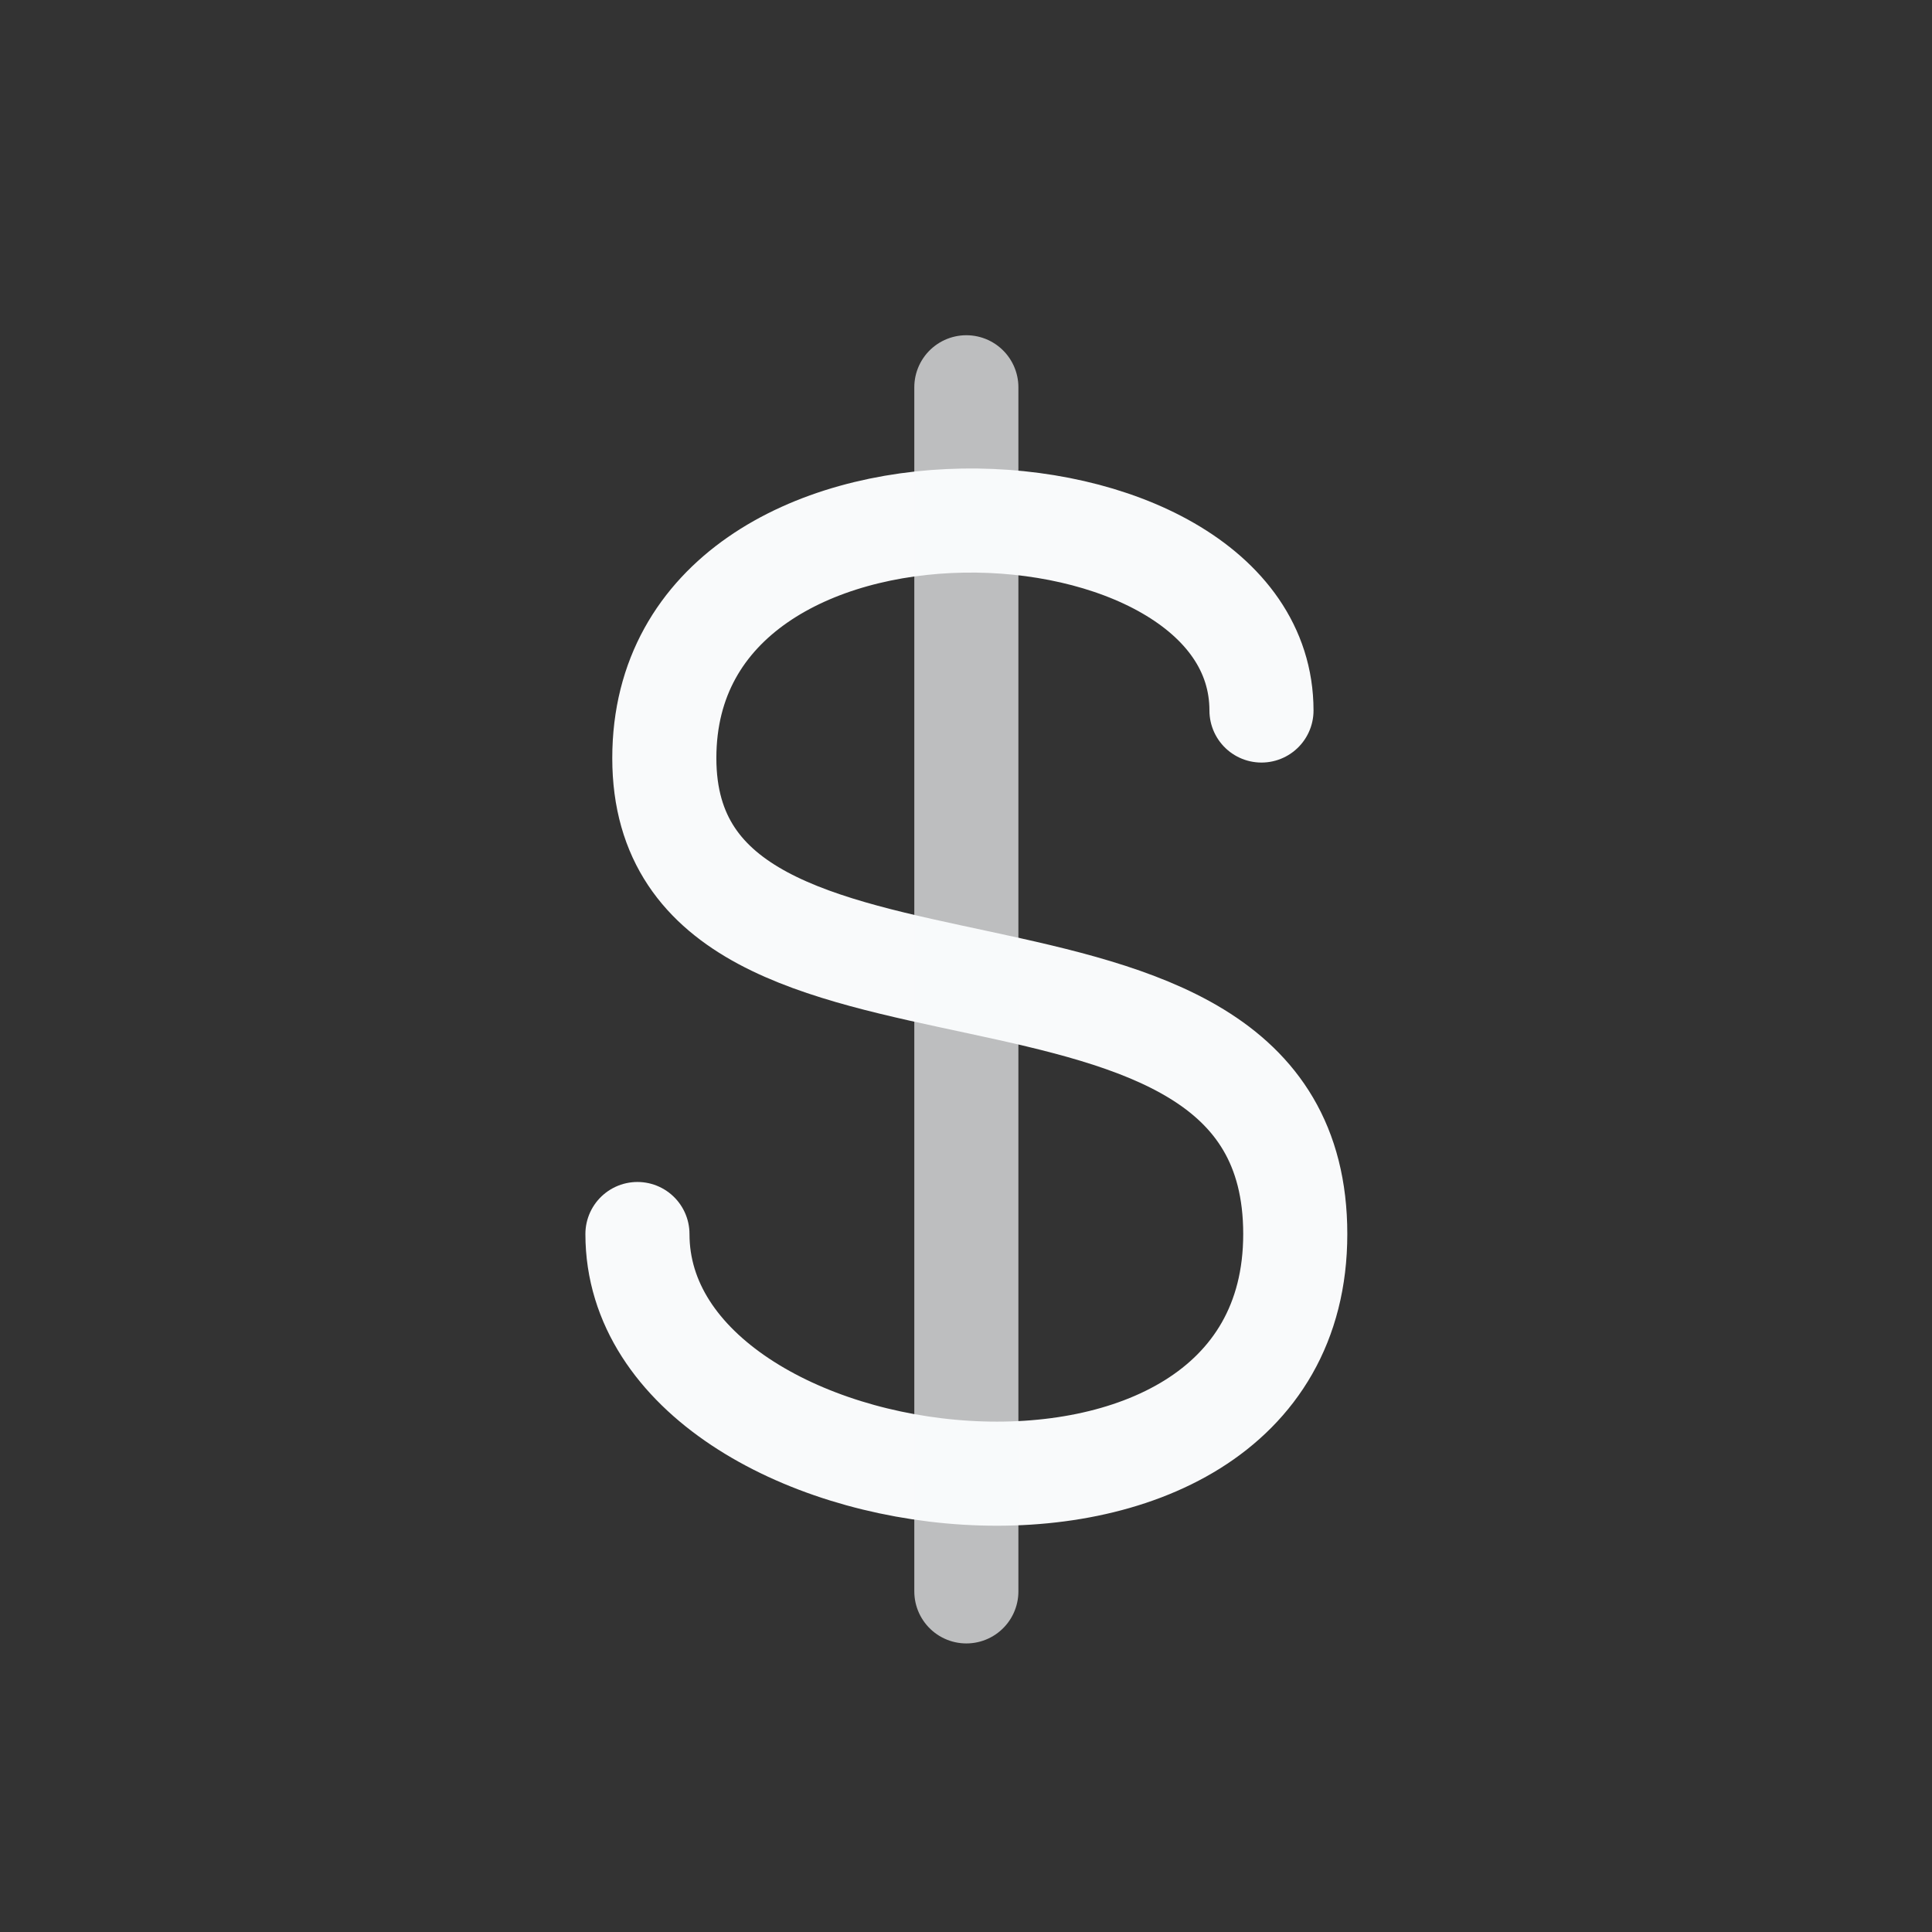 <svg width="33" height="33" viewBox="0 0 33 33" fill="none" xmlns="http://www.w3.org/2000/svg">
<rect x="0" y="0" width="33" height="33" fill="#333333" stroke="none"/>
<g clip-path="url(#clip0_50_4280)">
<path d="M21.547 12.136C21.547 7.908 11.347 7.443 11.347 12.949C11.347 18.456 22.124 14.959 22.124 21.078C22.124 27.196 10.888 25.834 10.888 21.078" stroke="#F9FAFB" stroke-width="1.778" stroke-miterlimit="10" stroke-linecap="round"/>
<path opacity="0.7" d="M16.506 6.615V27.182" stroke="#F9FAFB" stroke-width="1.778" stroke-miterlimit="10" stroke-linecap="round"/>
</g>
<defs>
<clipPath id="clip0_50_4280">
<rect width="13.329" height="22.653" fill="white" transform="translate(9.846 5.572)"/>
</clipPath>
</defs>
</svg>
